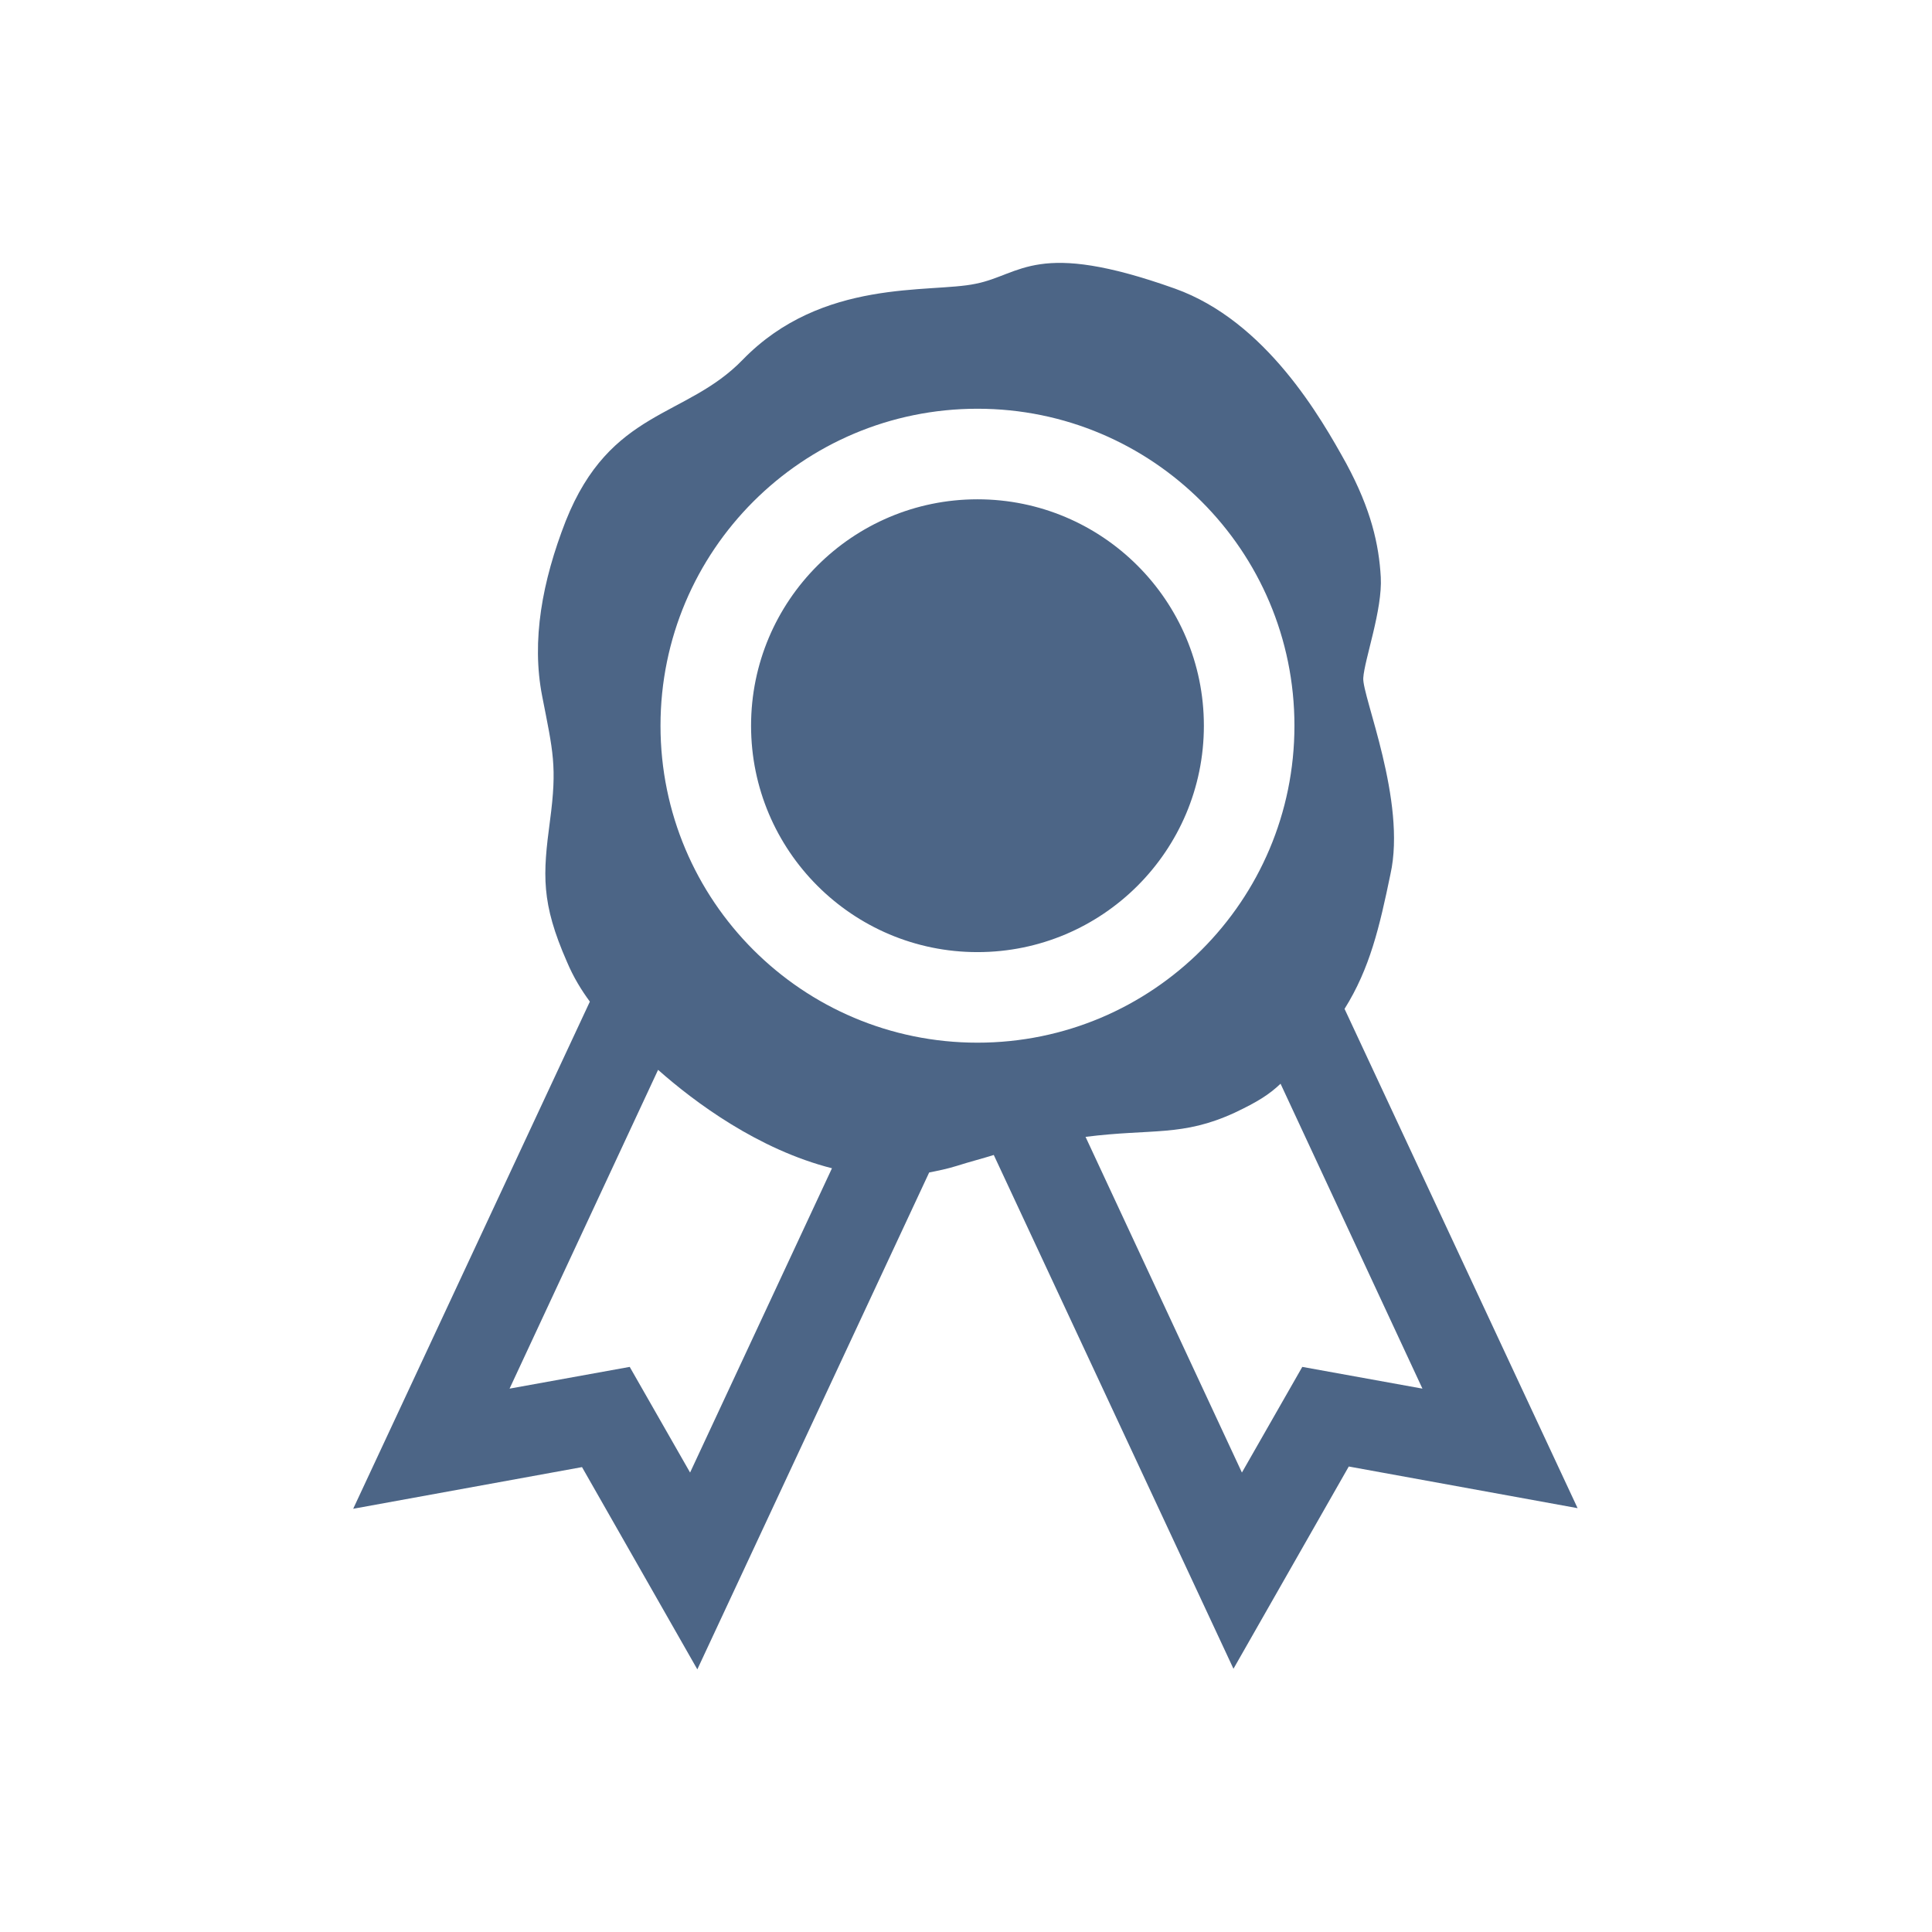 <?xml version="1.0" encoding="utf-8"?>
<!-- Generator: Adobe Illustrator 26.4.1, SVG Export Plug-In . SVG Version: 6.00 Build 0)  -->
<svg version="1.1" id="Layer_1" xmlns="http://www.w3.org/2000/svg" xmlns:xlink="http://www.w3.org/1999/xlink" x="0px" y="0px"
	 viewBox="0 0 320 320" style="enable-background:new 0 0 320 320;" xml:space="preserve">
<style type="text/css">
	.st0{clip-path:url(#SVGID_00000057866558423726348490000012655150573964591793_);fill:#4C6586;}
	.st1{fill:none;}
</style>
<g>
	<g>
		<defs>
			<rect id="SVGID_1_" x="58.6" y="43.5" width="202.9" height="233"/>
		</defs>
		<clipPath id="SVGID_00000034048725975488481080000002525385018184368300_">
			<use xlink:href="#SVGID_1_"  style="overflow:visible;"/>
		</clipPath>
		<path style="clip-path:url(#SVGID_00000034048725975488481080000002525385018184368300_);fill:#4C6586;" d="M199.4,120.2
			c0-20.7-16.8-37.5-37.5-37.5s-37.5,16.8-37.5,37.5s16.8,37.5,37.5,37.5S199.4,140.9,199.4,120.2 M214.4,120.2
			c0,29-23.5,52.5-52.5,52.5s-52.5-23.5-52.5-52.5s23.5-52.5,52.5-52.5S214.4,91.2,214.4,120.2 M109,177.2
			c6.1,5.4,16.6,13.2,28.8,16.3l-23.5,50.4l-10-17.5L84.4,230L109,177.2z M179.8,188.3c11.1-1.4,16,0,24.7-4c3.8-1.8,5.7-3,7.6-4.8
			l23.5,50.5l-19.9-3.6l-10,17.5L179.8,188.3z M225.8,112.3c0.2-3.1,3.2-11.3,2.9-16.7c-0.3-5.4-1.6-11.2-5.7-18.8
			c-4.2-7.6-13.3-23.6-28.4-29c-23-8.2-25.4-2.3-33-0.8c-7.5,1.6-25.4-1-38.6,12.6c-9.4,9.7-21.9,8.1-29.3,26.7
			c-3.9,10-5.7,19.8-3.9,29s2.5,11.6,1.3,20.6s-1.5,13.6,2.8,23.4c1.1,2.6,2.4,4.7,3.8,6.6l-39.2,84l37.9-6.9l19.1,33.5l38.4-82.3
			c1.5-0.3,3-0.6,4.6-1.1c2.2-0.7,4.2-1.2,6.1-1.8l39.7,85.1l19.1-33.5l37.9,6.9l-38.6-82.7c4.2-6.7,5.8-13.6,7.6-22.3
			C233,132.7,225.6,115.3,225.8,112.3"/>
	</g>
</g>
<rect class="st1" width="320" height="320"/>
</svg>
